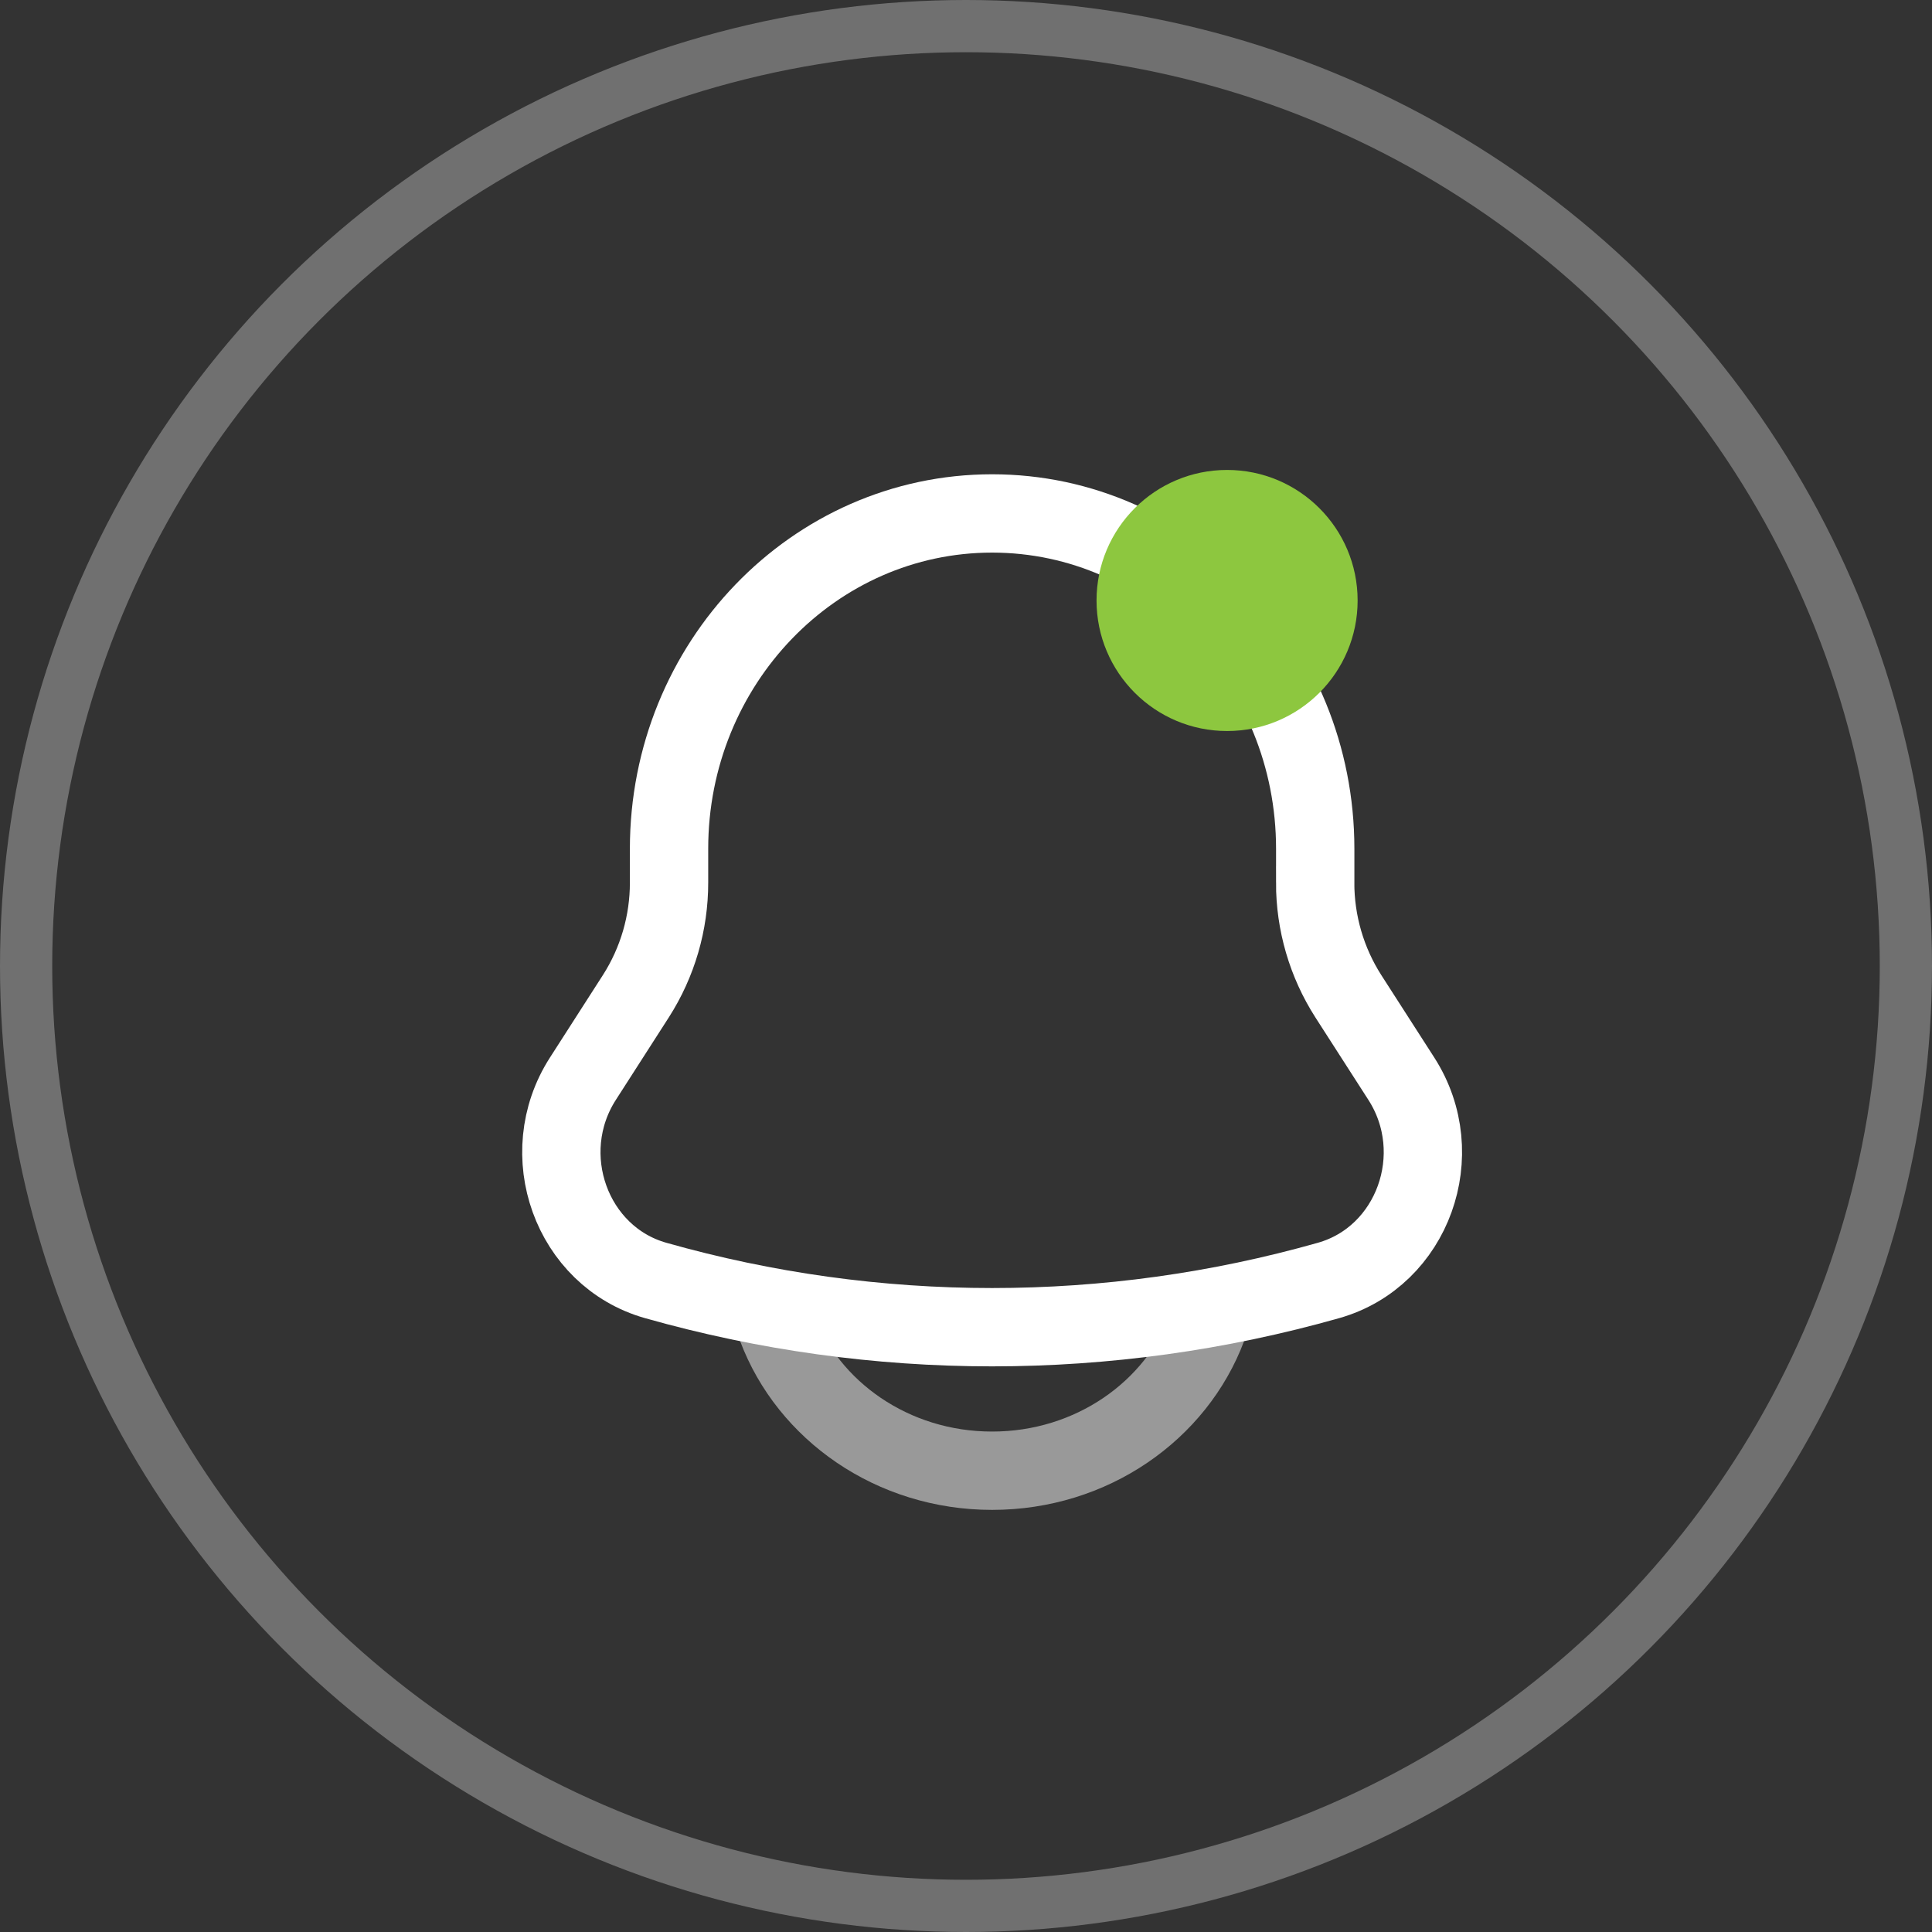 <svg width="37" height="37" viewBox="0 0 37 37" fill="none" xmlns="http://www.w3.org/2000/svg">
<rect x="0" y="0" width="37" height="37" fill="#333333" stroke="none"/>
<circle cx="18.5" cy="18.5" r="18" stroke="white" stroke-opacity="0.3"/>
<path d="M25.188 16.901V16.255C25.188 12.708 22.416 9.833 19 9.833C15.585 9.833 12.813 12.708 12.813 16.255V16.901C12.814 17.672 12.594 18.428 12.178 19.078L11.163 20.659C10.236 22.103 10.944 24.065 12.556 24.522C16.769 25.716 21.231 25.716 25.444 24.522C27.057 24.065 27.764 22.103 26.838 20.66L25.822 19.079C25.406 18.429 25.186 17.673 25.187 16.902L25.188 16.901Z" stroke="white" stroke-width="1.5"/>
<path opacity="0.5" d="M14.875 25.416C15.475 27.019 17.095 28.166 19 28.166C20.905 28.166 22.525 27.019 23.125 25.416" stroke="white" stroke-width="1.5" stroke-linecap="round"/>
<circle cx="23.5" cy="11.5" r="2.5" fill="#8DC73F"/>
</svg>
